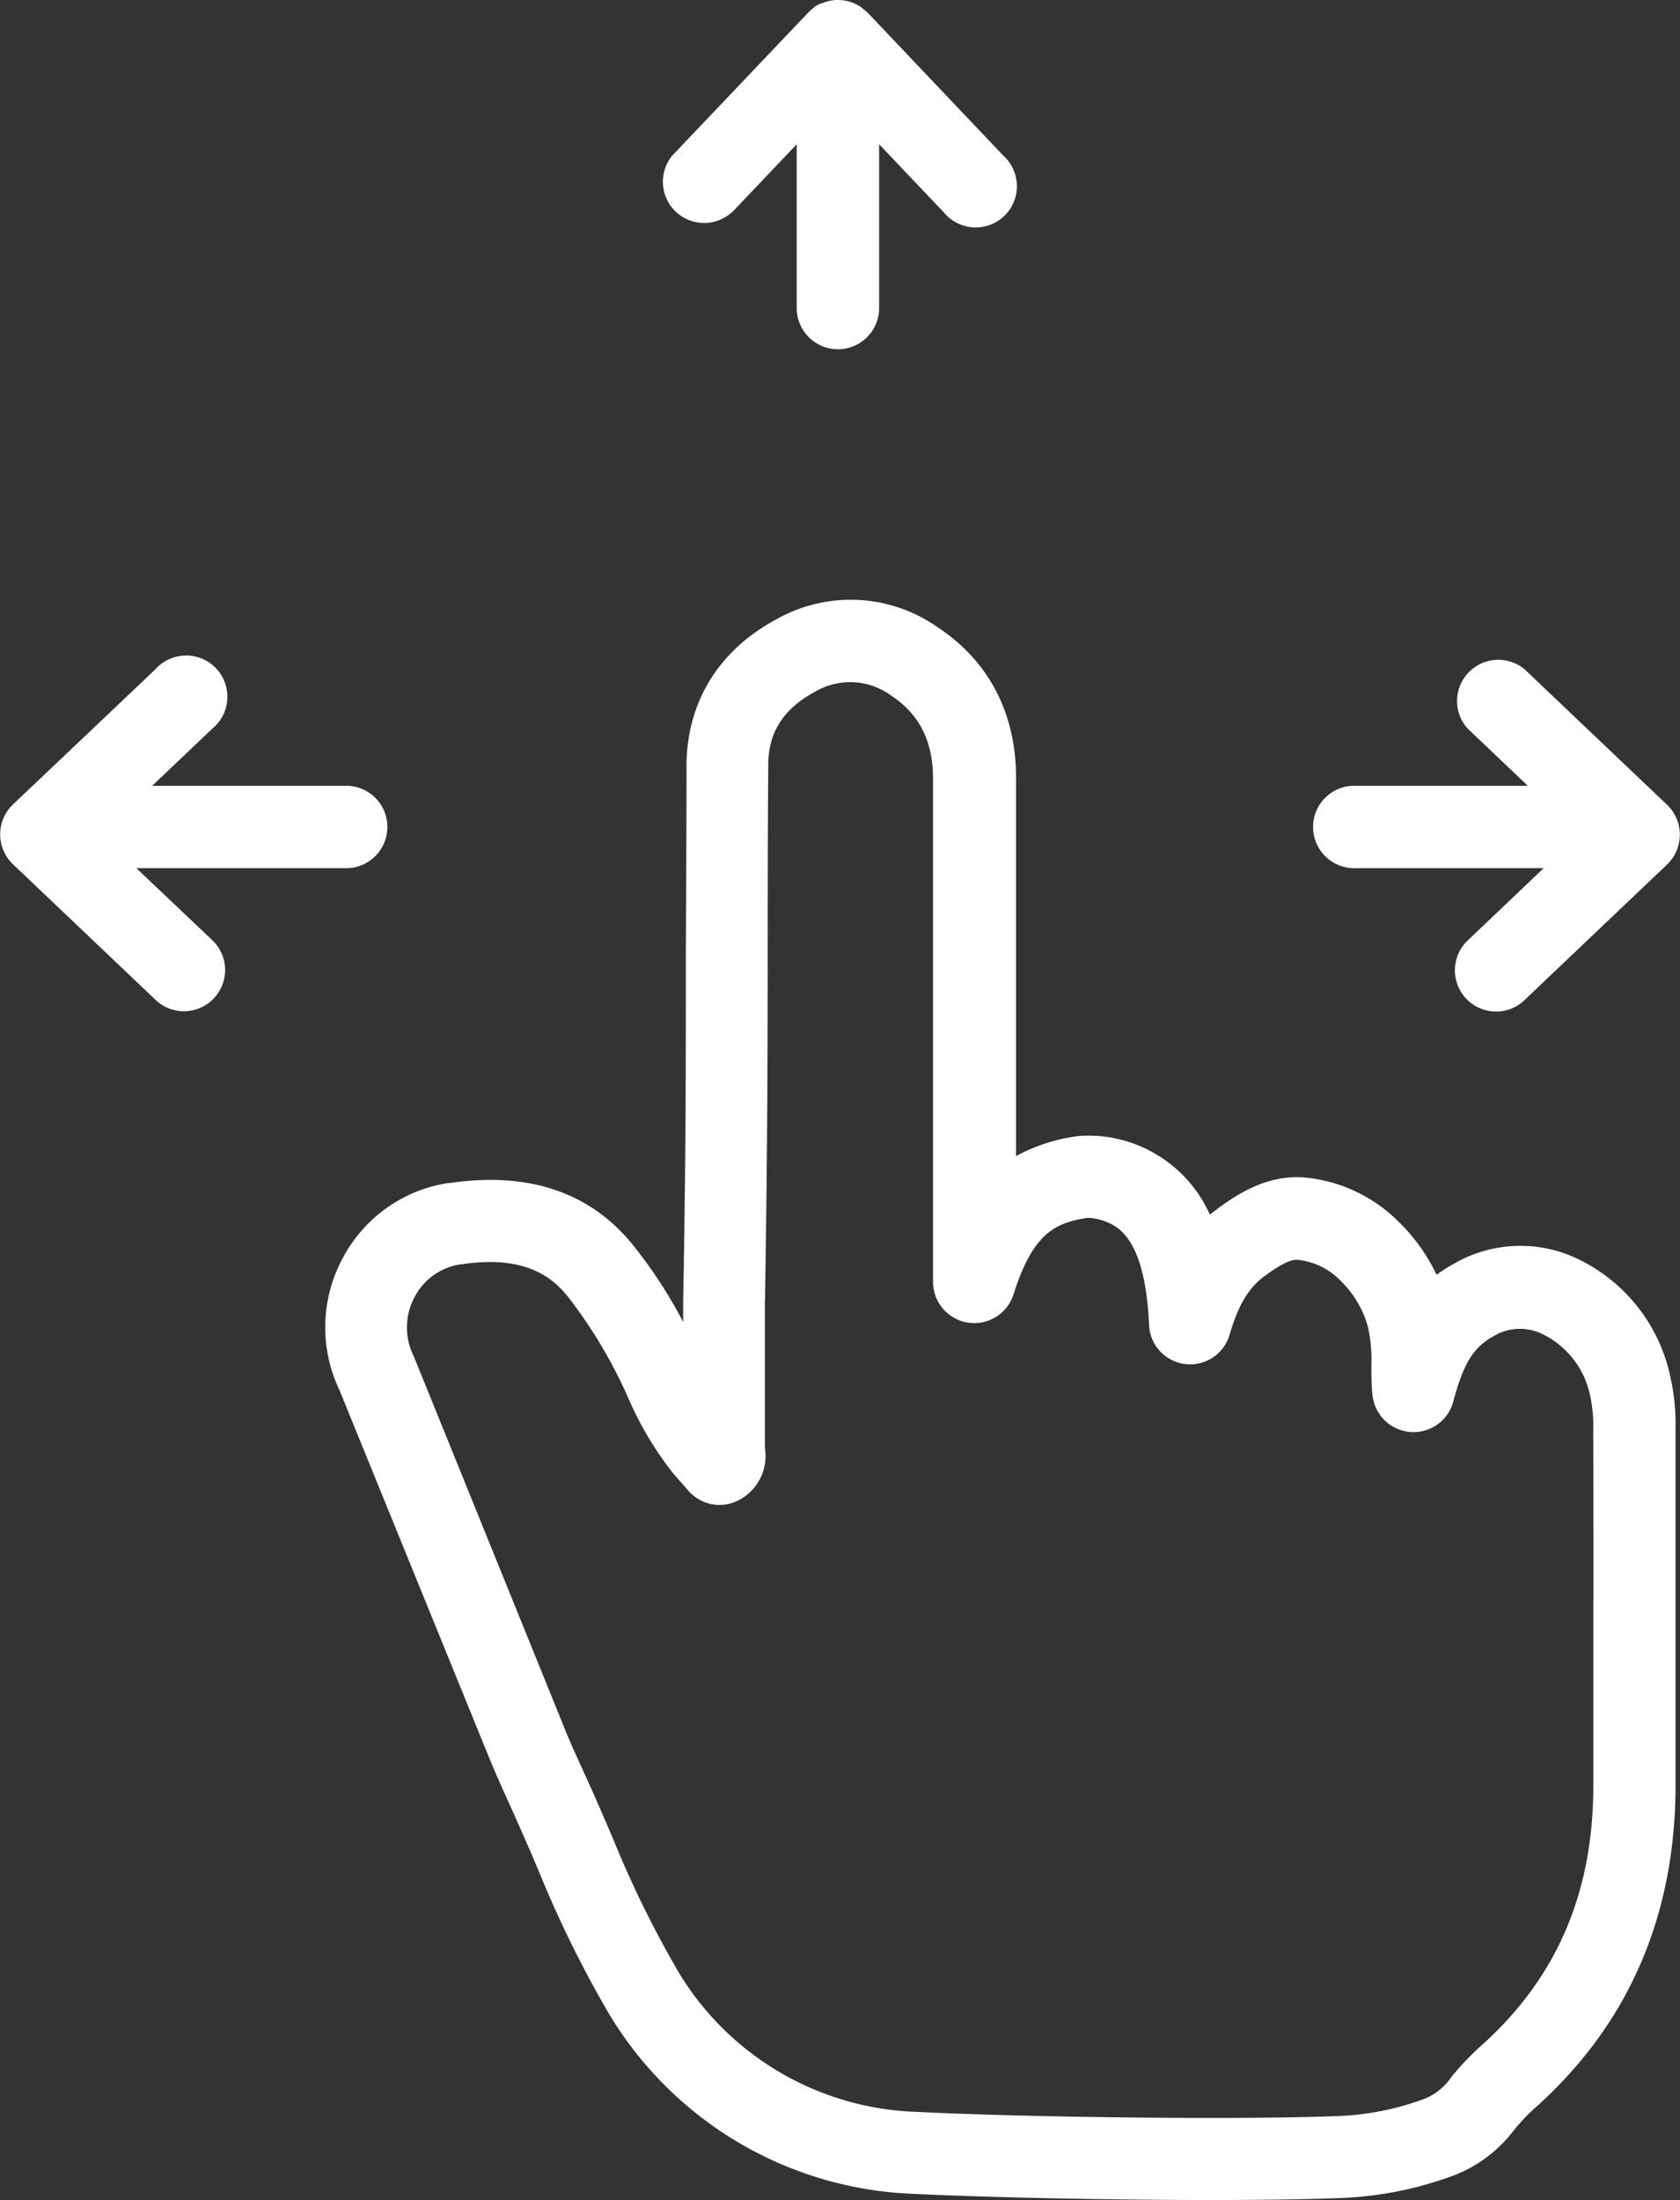 <svg xmlns="http://www.w3.org/2000/svg" viewBox="0 0 169.56 221.99"><rect x="0" y="0" width="169.56" height="221.99" fill="#333333" stroke="none"/><defs><style>.cls-1{fill:#fff;}</style></defs><g id="圖層_2" data-name="圖層 2"><g id="Layer_1" data-name="Layer 1"><path class="cls-1" d="M158.81,126.83a13.38,13.38,0,0,0-12.06.68,16.6,16.6,0,0,0-1.76,1.12,18.45,18.45,0,0,0-3.86-5.38,15.4,15.4,0,0,0-9.4-4.43c-3.63-.32-6.61,1.46-9,3.26l-.62.48a13.43,13.43,0,0,0-6.33-6.58,13.13,13.13,0,0,0-7.08-1.33,18,18,0,0,0-6.15,2v-2.58c0-11.93,0-24.26,0-35.57,0-6.55-2.76-11.81-7.93-15.22a15.26,15.26,0,0,0-16.26-.79c-5.81,3.12-9,8.31-9.07,14.61,0,8.27-.06,14.65-.07,20.49,0,10.27,0,19.14-.27,33.87l0,1.93a47.64,47.64,0,0,0-5.13-7.84c-4.29-5.26-10.48-7.34-18.44-6.18l-.13,0a14.51,14.51,0,0,0-10.7,7.66,14.67,14.67,0,0,0-.3,13.21l15.11,37.1c.68,1.67,1.42,3.29,2.13,4.86,1.35,3,2.25,5.09,3.05,7a111.94,111.94,0,0,0,6.31,12.93c.22.39.44.78.67,1.16A37.44,37.44,0,0,0,92,221.36c7.6.37,19.88.63,30.31.63,4.87,0,9.34-.06,12.73-.19a36.89,36.89,0,0,0,11.58-2.25,13.85,13.85,0,0,0,6.18-4.61,20.71,20.71,0,0,1,2-2.13c9.48-8.39,14.29-19.36,14.31-32.61,0-10.74,0-14.53,0-18.73,0-3.73,0-7.78,0-17.31a21.78,21.78,0,0,0-.54-5.31A17.09,17.09,0,0,0,158.81,126.83Zm2,34.64c0,4.2,0,8,0,18.72,0,10.92-3.77,19.56-11.5,26.39a28.94,28.94,0,0,0-2.83,3,5.82,5.82,0,0,1-2.8,2.23,28.2,28.2,0,0,1-9,1.72c-9.36.36-30.33.15-42.32-.44a29.16,29.16,0,0,1-23.82-14c-.18-.3-.36-.62-.54-.94a104.33,104.33,0,0,1-5.93-12.14c-.81-1.91-1.73-4.08-3.13-7.15-.68-1.5-1.38-3-2-4.56L41.82,137a1.6,1.6,0,0,0-.1-.23,6.49,6.49,0,0,1,.11-5.87,6.28,6.28,0,0,1,4.62-3.32h.1c6.51-1,9.24,1.38,10.74,3.22A48.77,48.77,0,0,1,63.38,141,34,34,0,0,0,68,148.74l1.49,1.69a4.15,4.15,0,0,0,5.09.93,5,5,0,0,0,2.62-5.22c0-1.86,0-3.73,0-5.6,0-2.94,0-6,0-8.94.25-14.8.27-23.69.28-34,0-5.83,0-12.2.06-20.45,0-3.25,1.56-5.65,4.7-7.34a7,7,0,0,1,7.75.41c2.8,1.86,4.17,4.57,4.18,8.31,0,11.29,0,23.61,0,35.53v15.31a4.16,4.16,0,0,0,8.12,1.25c2-6.38,4.38-7.25,7.51-7.74h0a5.74,5.74,0,0,1,2.17.54c1,.49,3.63,1.81,4,10.23a4.15,4.15,0,0,0,8.14,1c.85-2.92,1.89-4.68,3.5-5.87s2.68-1.72,3.33-1.66a7,7,0,0,1,4.36,2.11,10.38,10.38,0,0,1,2.75,4.6,15,15,0,0,1,.36,3.88c0,.95,0,1.93.11,3a4.16,4.16,0,0,0,8.17.68c1-3.78,2-5.44,4.08-6.58l.14-.08a5.16,5.16,0,0,1,4.66-.17,8.88,8.88,0,0,1,4.93,6.33,13.8,13.8,0,0,1,.3,3.31C160.83,153.68,160.83,157.74,160.83,161.47Z"/><path class="cls-1" d="M73.88,21.43l6.53-6.87V31.08a4.16,4.16,0,0,0,8.32,0V14.56l6.53,6.87a4.16,4.16,0,1,0,6-5.73L87.58,1.29s0,0,0,0a3.79,3.79,0,0,0-.37-.31C87.08.87,87,.79,86.92.73a4,4,0,0,0-.53-.3L86.2.33A4.21,4.21,0,0,0,84.65,0h-.08a4,4,0,0,0-1.63.34l-.09,0a3.88,3.88,0,0,0-.63.35L82,.89a4.83,4.83,0,0,0-.42.37l0,0L67.85,15.7a4.16,4.16,0,0,0,6,5.73Z"/><path class="cls-1" d="M13.76,87.6H35.14a4.16,4.16,0,0,0,0-8.31H15.36l6.07-5.77a4.16,4.16,0,1,0-5.73-6L1.29,81.19a4.17,4.17,0,0,0,0,6l14.41,13.7a4.11,4.11,0,0,0,2.86,1.15,4.16,4.16,0,0,0,2.87-7.17Z"/><path class="cls-1" d="M136.89,87.6H155.8l-7.67,7.3a4.16,4.16,0,0,0,2.87,7.17,4.11,4.11,0,0,0,2.86-1.15l14.41-13.7a4.17,4.17,0,0,0,0-6l-14.41-13.7a4.16,4.16,0,0,0-5.73,6l6.07,5.77H136.89a4.16,4.16,0,1,0,0,8.31Z"/></g></g></svg>